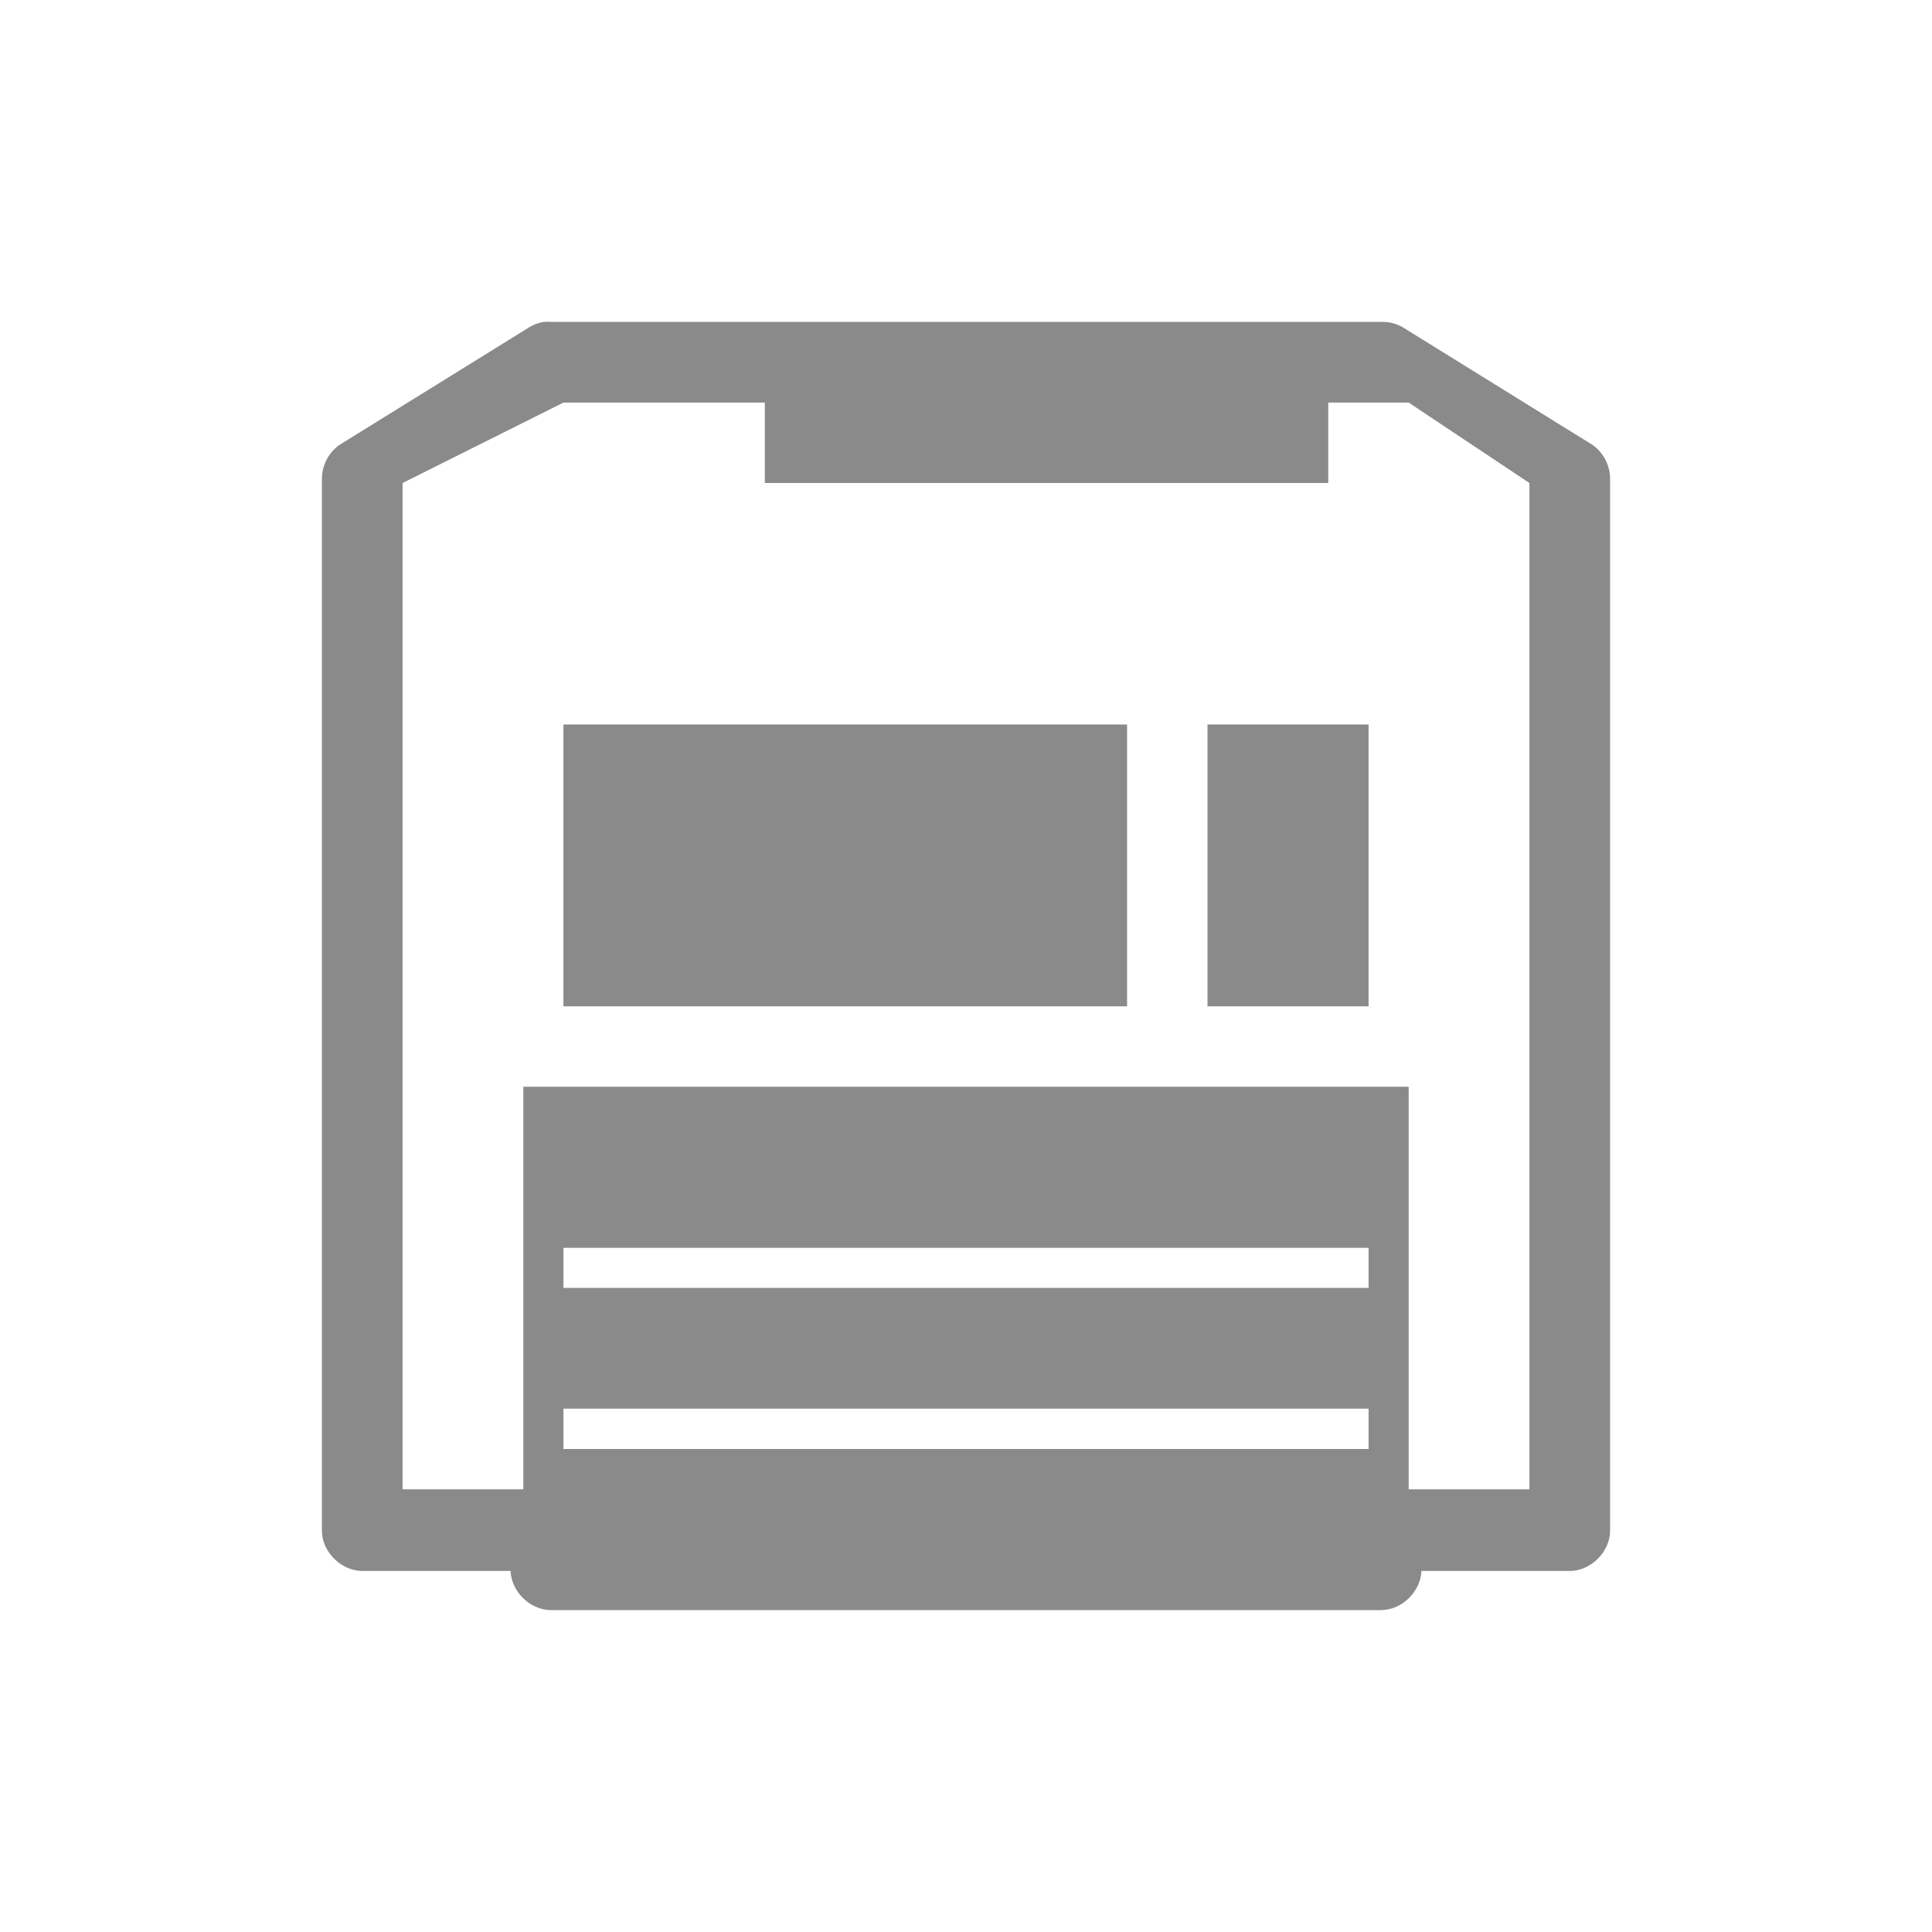 <?xml version="1.0" encoding="UTF-8" standalone="no"?>
<svg
   xmlns:dc="http://purl.org/dc/elements/1.1/"
   xmlns:cc="http://creativecommons.org/ns#"
   xmlns:rdf="http://www.w3.org/1999/02/22-rdf-syntax-ns#"
   xmlns:svg="http://www.w3.org/2000/svg"
   xmlns="http://www.w3.org/2000/svg"
   xmlns:sodipodi="http://sodipodi.sourceforge.net/DTD/sodipodi-0.dtd"
   xmlns:inkscape="http://www.inkscape.org/namespaces/inkscape"
   width="32"
   height="32"
   viewBox="0 0 32 32"
   id="svg3021"
   version="1.1"
   inkscape:version="0.48.5 r10040"
   sodipodi:docname="gnome-dev-jazdisk.svg">
  <defs
     id="defs3035" />
  <sodipodi:namedview
     pagecolor="#ffffff"
     bordercolor="#666666"
     borderopacity="1"
     objecttolerance="10"
     gridtolerance="10"
     guidetolerance="10"
     inkscape:pageopacity="0"
     inkscape:pageshadow="2"
     inkscape:window-width="640"
     inkscape:window-height="480"
     id="namedview3033"
     showgrid="false"
     inkscape:zoom="7.375"
     inkscape:cx="16"
     inkscape:cy="16"
     inkscape:window-x="0"
     inkscape:window-y="29"
     inkscape:window-maximized="0"
     inkscape:current-layer="svg3021" />
  <g
     style="fill:#8a8a8a;fill-opacity:1"
     id="g3023">
    <path
       d="M 9 5.332 C 8.918 5.348 8.84 5.375 8.77 5.418 L 5.645 7.355 C 5.457 7.473 5.336 7.691 5.332 7.918 L 5.332 25.355 C 5.332 25.703 5.652 26.02 6 26.02 L 8.457 26.02 C 8.469 26.363 8.781 26.668 9.125 26.668 L 22.875 26.668 C 23.219 26.668 23.531 26.363 23.543 26.02 L 26 26.02 C 26.348 26.02 26.668 25.703 26.668 25.355 L 26.668 7.918 C 26.664 7.691 26.543 7.473 26.355 7.355 L 23.23 5.418 C 23.121 5.355 22.996 5.328 22.875 5.332 L 9.125 5.332 C 9.082 5.328 9.043 5.328 9 5.332 Z M 9.332 6.668 L 23.332 6.668 L 25.332 8 L 25.332 24.668 L 23.332 24.668 L 23.332 18 L 8.668 18 L 8.668 24.668 L 6.668 24.668 L 6.668 8 Z M 9.332 20.668 L 22.668 20.668 L 22.668 21.332 L 9.332 21.332 Z M 9.332 23.332 L 22.668 23.332 L 22.668 24 L 9.332 24 Z "
       id="path3025"
       style="fill:#8a8a8a;fill-opacity:1" />
    <path
       d="M 15 6 L 12.668 6 L 12.668 8 L 22 8 L 22 6 Z "
       id="path3027"
       style="fill:#8a8a8a;fill-opacity:1" />
    <path
       d="M 9.332 16.668 L 9.332 12 L 18.668 12 L 18.668 16.668 Z "
       id="path3029"
       style="fill:#8a8a8a;fill-opacity:1" />
    <path
       d="M 20 12 L 20 16.668 L 22.668 16.668 L 22.668 12 Z "
       id="path3031"
       style="fill:#8a8a8a;fill-opacity:1" />
  </g>
</svg>
